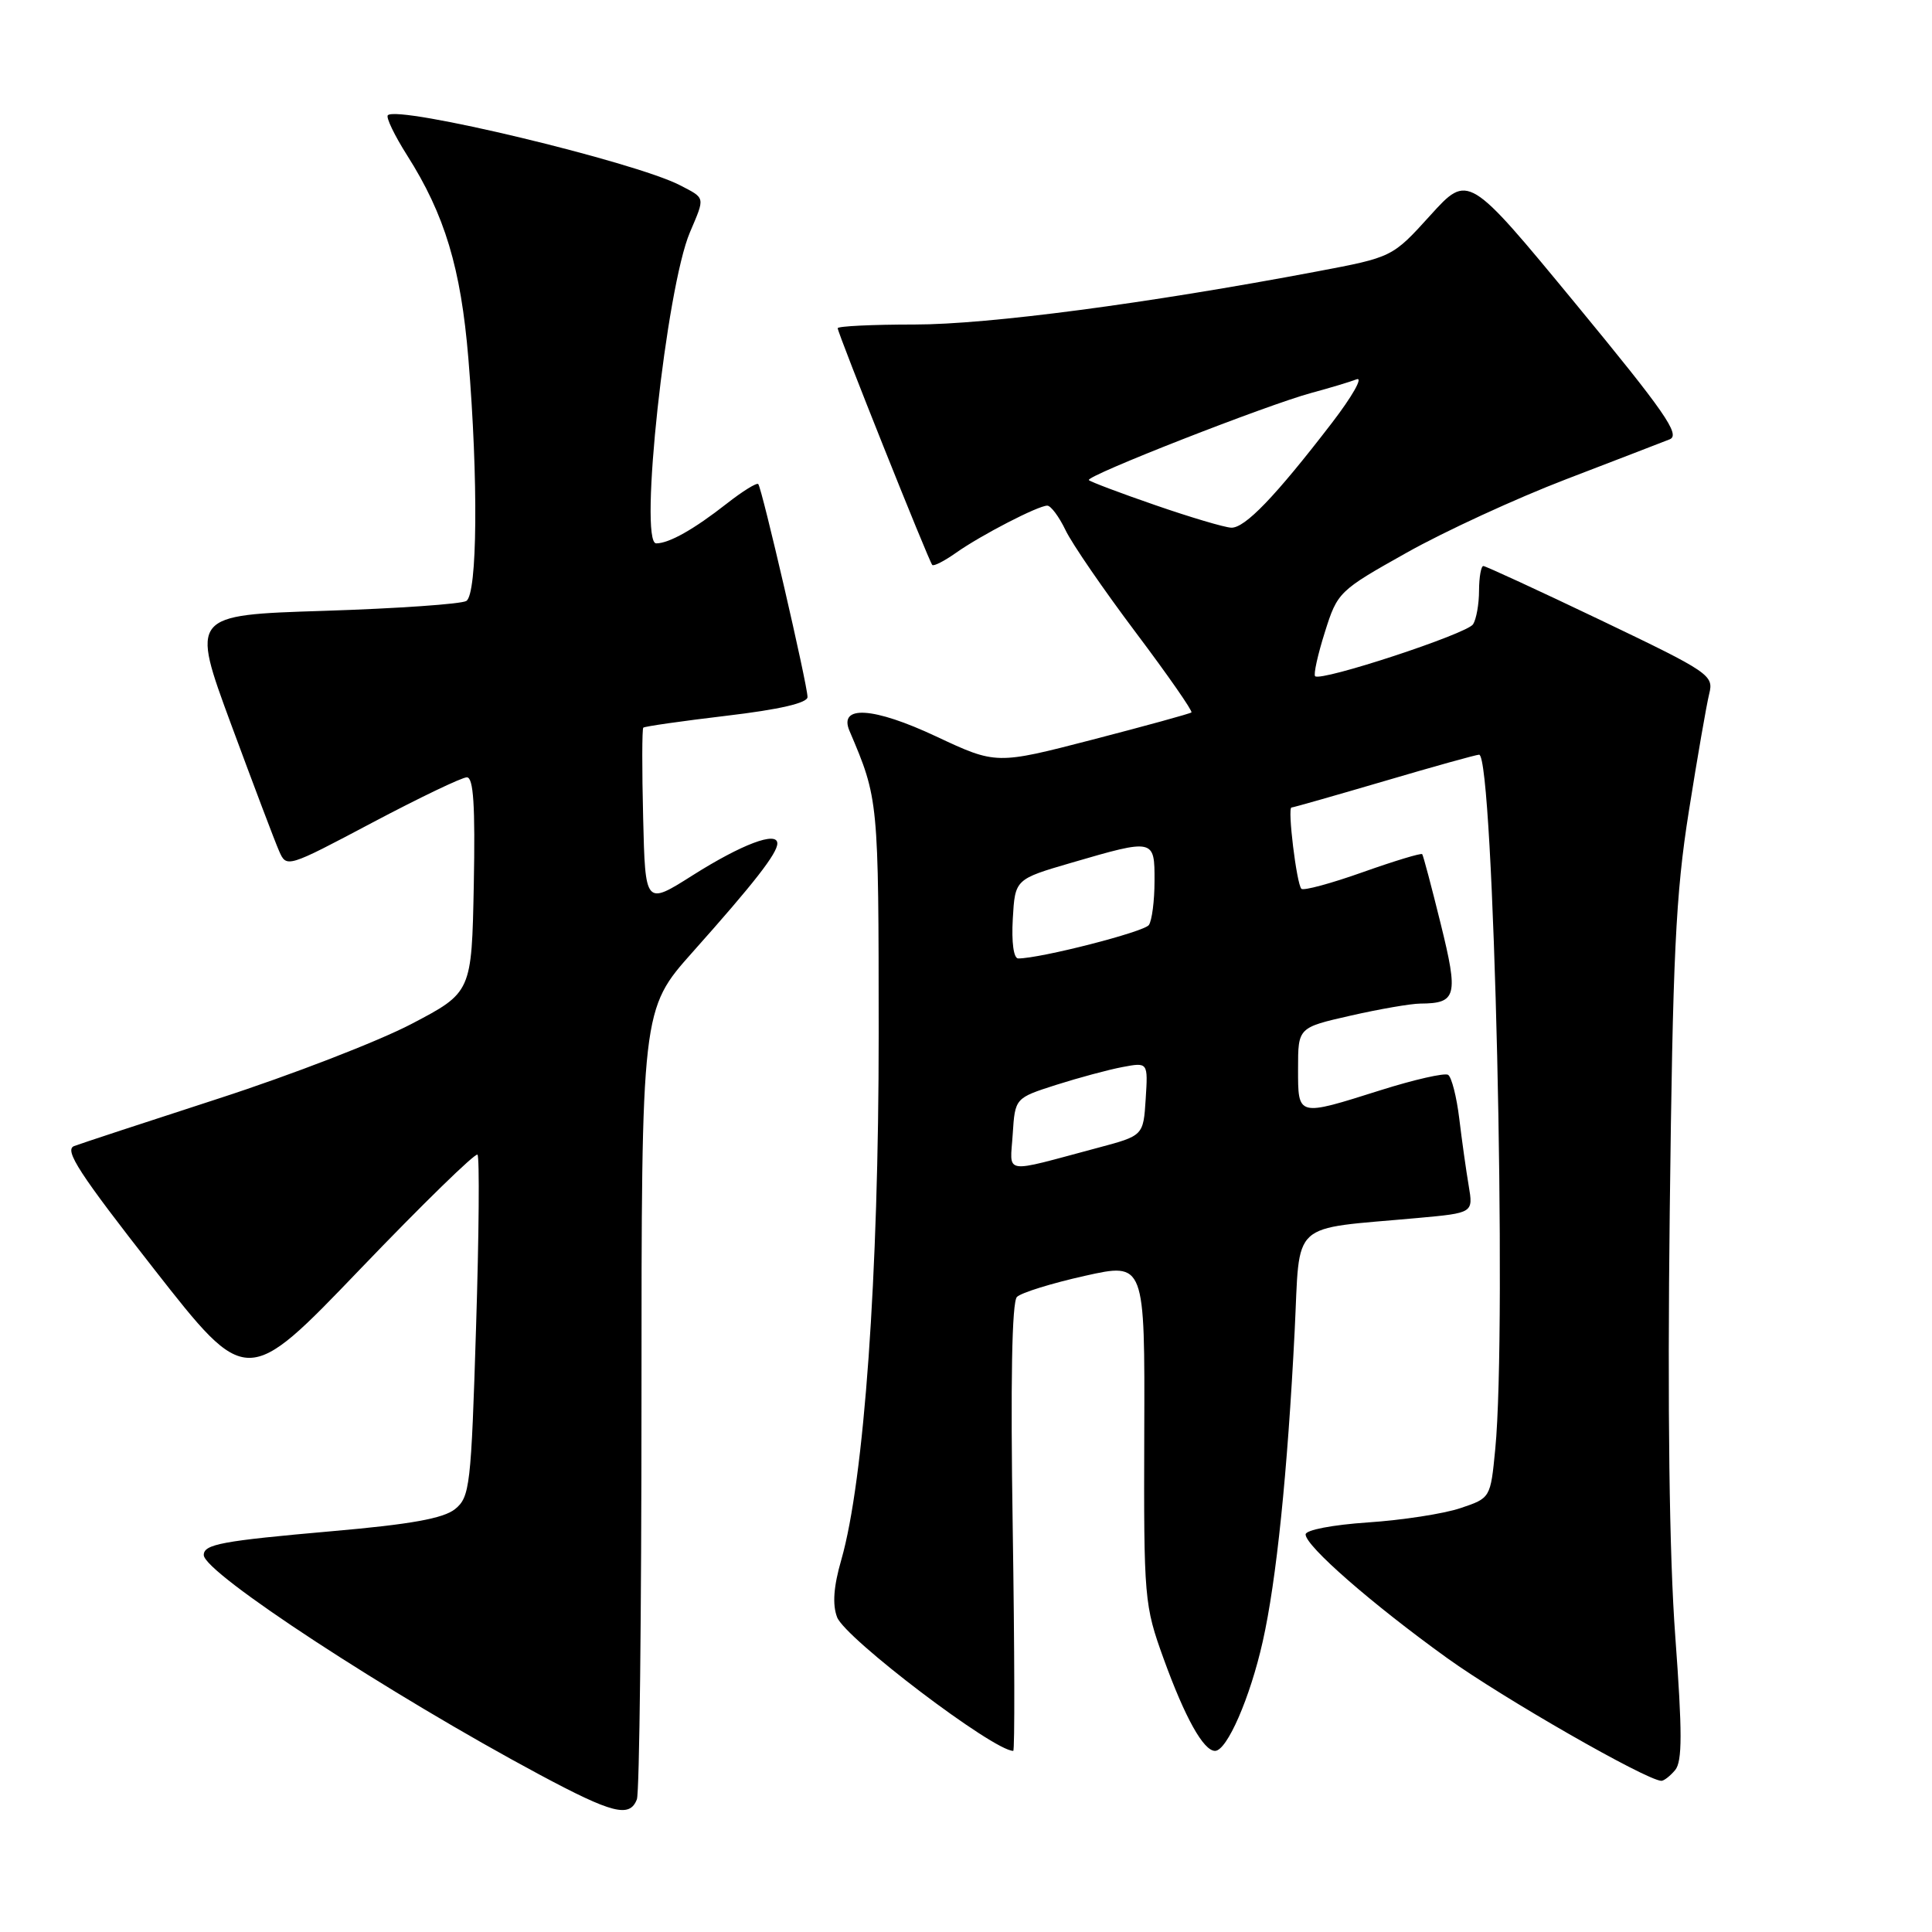 <?xml version="1.0" encoding="UTF-8" standalone="no"?>
<!DOCTYPE svg PUBLIC "-//W3C//DTD SVG 1.1//EN" "http://www.w3.org/Graphics/SVG/1.1/DTD/svg11.dtd" >
<svg xmlns="http://www.w3.org/2000/svg" xmlns:xlink="http://www.w3.org/1999/xlink" version="1.1" viewBox="0 0 256 256">
 <g >
 <path fill="currentColor"
d=" M 84.39 238.42 C 84.73 237.55 85.00 213.65 85.00 185.30 C 85.00 133.76 85.00 133.76 91.80 126.13 C 99.93 117.01 103.00 113.07 103.00 111.76 C 103.00 110.09 98.30 111.86 91.77 115.99 C 85.50 119.96 85.50 119.96 85.22 108.35 C 85.06 101.96 85.07 96.59 85.24 96.42 C 85.41 96.25 90.38 95.54 96.28 94.84 C 103.30 94.01 107.00 93.15 107.00 92.36 C 107.00 90.75 100.95 64.62 100.47 64.14 C 100.26 63.93 98.38 65.10 96.30 66.73 C 91.94 70.15 88.65 72.00 86.95 72.00 C 84.61 72.00 88.28 38.13 91.42 30.78 C 93.44 26.03 93.50 26.31 90.09 24.54 C 84.09 21.44 52.74 13.93 51.39 15.27 C 51.12 15.55 52.27 17.94 53.95 20.59 C 58.93 28.43 61.07 35.53 62.06 47.48 C 63.39 63.56 63.26 78.72 61.79 79.63 C 61.13 80.04 52.64 80.63 42.93 80.94 C 25.28 81.50 25.28 81.50 30.63 96.00 C 33.58 103.97 36.43 111.52 36.98 112.76 C 37.96 115.01 38.03 114.99 49.32 109.01 C 55.56 105.71 61.20 103.00 61.86 103.00 C 62.74 103.00 62.98 106.71 62.78 117.25 C 62.50 131.50 62.50 131.50 54.50 135.69 C 50.10 137.99 38.62 142.43 29.00 145.55 C 19.38 148.67 10.75 151.51 9.82 151.86 C 8.47 152.38 10.51 155.51 20.42 168.17 C 32.69 183.84 32.69 183.84 47.72 168.17 C 55.99 159.55 62.99 152.72 63.27 153.00 C 63.55 153.28 63.47 163.57 63.08 175.88 C 62.43 196.93 62.26 198.37 60.30 199.96 C 58.76 201.20 54.44 201.98 44.01 202.89 C 29.37 204.18 27.00 204.62 27.00 206.05 C 27.00 208.41 51.63 224.51 71.50 235.15 C 81.16 240.32 83.44 240.90 84.39 238.42 Z  M 221.97 234.54 C 222.92 233.39 222.92 229.56 221.98 216.79 C 221.19 206.13 220.94 186.68 221.25 160.50 C 221.65 126.61 222.03 118.51 223.78 107.50 C 224.91 100.35 226.13 93.34 226.48 91.93 C 227.10 89.47 226.54 89.09 212.11 82.18 C 203.85 78.23 196.84 75.00 196.55 75.00 C 196.25 75.00 195.99 76.46 195.98 78.25 C 195.98 80.04 195.62 82.05 195.19 82.72 C 194.39 83.99 175.02 90.35 174.26 89.60 C 174.03 89.37 174.61 86.74 175.55 83.77 C 177.22 78.45 177.41 78.27 186.38 73.24 C 191.39 70.42 200.90 66.04 207.50 63.51 C 214.10 60.98 220.29 58.59 221.25 58.21 C 222.70 57.62 220.57 54.56 208.78 40.25 C 194.55 22.99 194.55 22.99 189.52 28.54 C 184.50 34.08 184.50 34.08 174.50 35.97 C 152.01 40.22 130.95 43.00 121.18 43.00 C 115.58 43.00 111.00 43.22 111.00 43.49 C 111.00 44.15 123.09 74.41 123.53 74.86 C 123.73 75.06 125.15 74.33 126.69 73.24 C 130.02 70.89 137.56 67.00 138.77 67.00 C 139.24 67.00 140.33 68.46 141.19 70.25 C 142.04 72.04 146.23 78.13 150.49 83.80 C 154.75 89.46 158.07 94.24 157.87 94.40 C 157.67 94.57 151.76 96.19 144.75 98.01 C 132.00 101.31 132.00 101.31 124.04 97.58 C 115.74 93.68 111.09 93.39 112.56 96.84 C 116.41 105.88 116.42 105.92 116.43 137.00 C 116.44 168.94 114.50 196.13 111.48 206.67 C 110.45 210.23 110.28 212.61 110.92 214.29 C 111.98 217.08 131.64 232.00 134.26 232.00 C 134.47 232.00 134.44 218.70 134.19 202.43 C 133.89 183.13 134.08 172.52 134.75 171.85 C 135.31 171.29 139.35 170.04 143.73 169.06 C 151.70 167.28 151.70 167.28 151.62 189.89 C 151.55 211.92 151.62 212.69 154.19 219.80 C 157.03 227.63 159.47 232.00 161.00 232.00 C 162.58 232.00 165.65 224.96 167.32 217.50 C 169.13 209.45 170.60 195.19 171.55 176.35 C 172.30 161.47 170.68 162.96 187.86 161.39 C 195.22 160.72 195.22 160.72 194.61 157.11 C 194.27 155.12 193.71 151.12 193.36 148.22 C 193.01 145.32 192.34 142.71 191.88 142.42 C 191.41 142.14 187.40 143.05 182.96 144.45 C 171.84 147.96 172.00 148.01 172.00 141.58 C 172.00 136.16 172.00 136.16 178.95 134.58 C 182.77 133.71 186.93 132.99 188.20 132.98 C 193.02 132.95 193.27 132.00 190.90 122.41 C 189.69 117.51 188.59 113.36 188.45 113.18 C 188.31 113.01 184.77 114.08 180.57 115.57 C 176.38 117.06 172.72 118.05 172.44 117.77 C 171.81 117.14 170.57 107.00 171.13 107.00 C 171.35 107.00 176.89 105.42 183.43 103.50 C 189.97 101.57 195.62 100.00 195.99 100.00 C 197.94 100.00 199.71 175.79 198.13 192.00 C 197.50 198.50 197.50 198.50 193.50 199.84 C 191.30 200.58 185.79 201.43 181.25 201.73 C 176.56 202.05 173.00 202.73 173.00 203.32 C 173.00 204.86 181.79 212.53 191.75 219.70 C 199.12 225.00 218.05 235.85 220.13 235.97 C 220.47 235.98 221.30 235.34 221.97 234.54 Z  M 134.19 150.28 C 134.50 145.50 134.50 145.50 139.92 143.76 C 142.91 142.81 146.87 141.74 148.73 141.39 C 152.12 140.75 152.12 140.75 151.81 145.62 C 151.50 150.48 151.50 150.48 145.50 152.08 C 132.61 155.52 133.85 155.72 134.19 150.28 Z  M 134.20 121.75 C 134.50 116.50 134.50 116.50 142.00 114.31 C 152.94 111.12 153.00 111.13 152.98 116.75 C 152.98 119.36 152.64 121.98 152.23 122.57 C 151.60 123.48 137.87 127.00 134.92 127.00 C 134.31 127.00 134.02 124.86 134.20 121.75 Z  M 153.10 66.94 C 148.48 65.35 144.52 63.85 144.28 63.62 C 143.76 63.09 167.90 53.64 173.81 52.05 C 176.18 51.41 178.86 50.61 179.76 50.26 C 180.66 49.92 179.18 52.53 176.46 56.07 C 168.98 65.80 164.94 70.01 163.13 69.92 C 162.24 69.88 157.72 68.54 153.10 66.94 Z "/>
</g>
</svg>